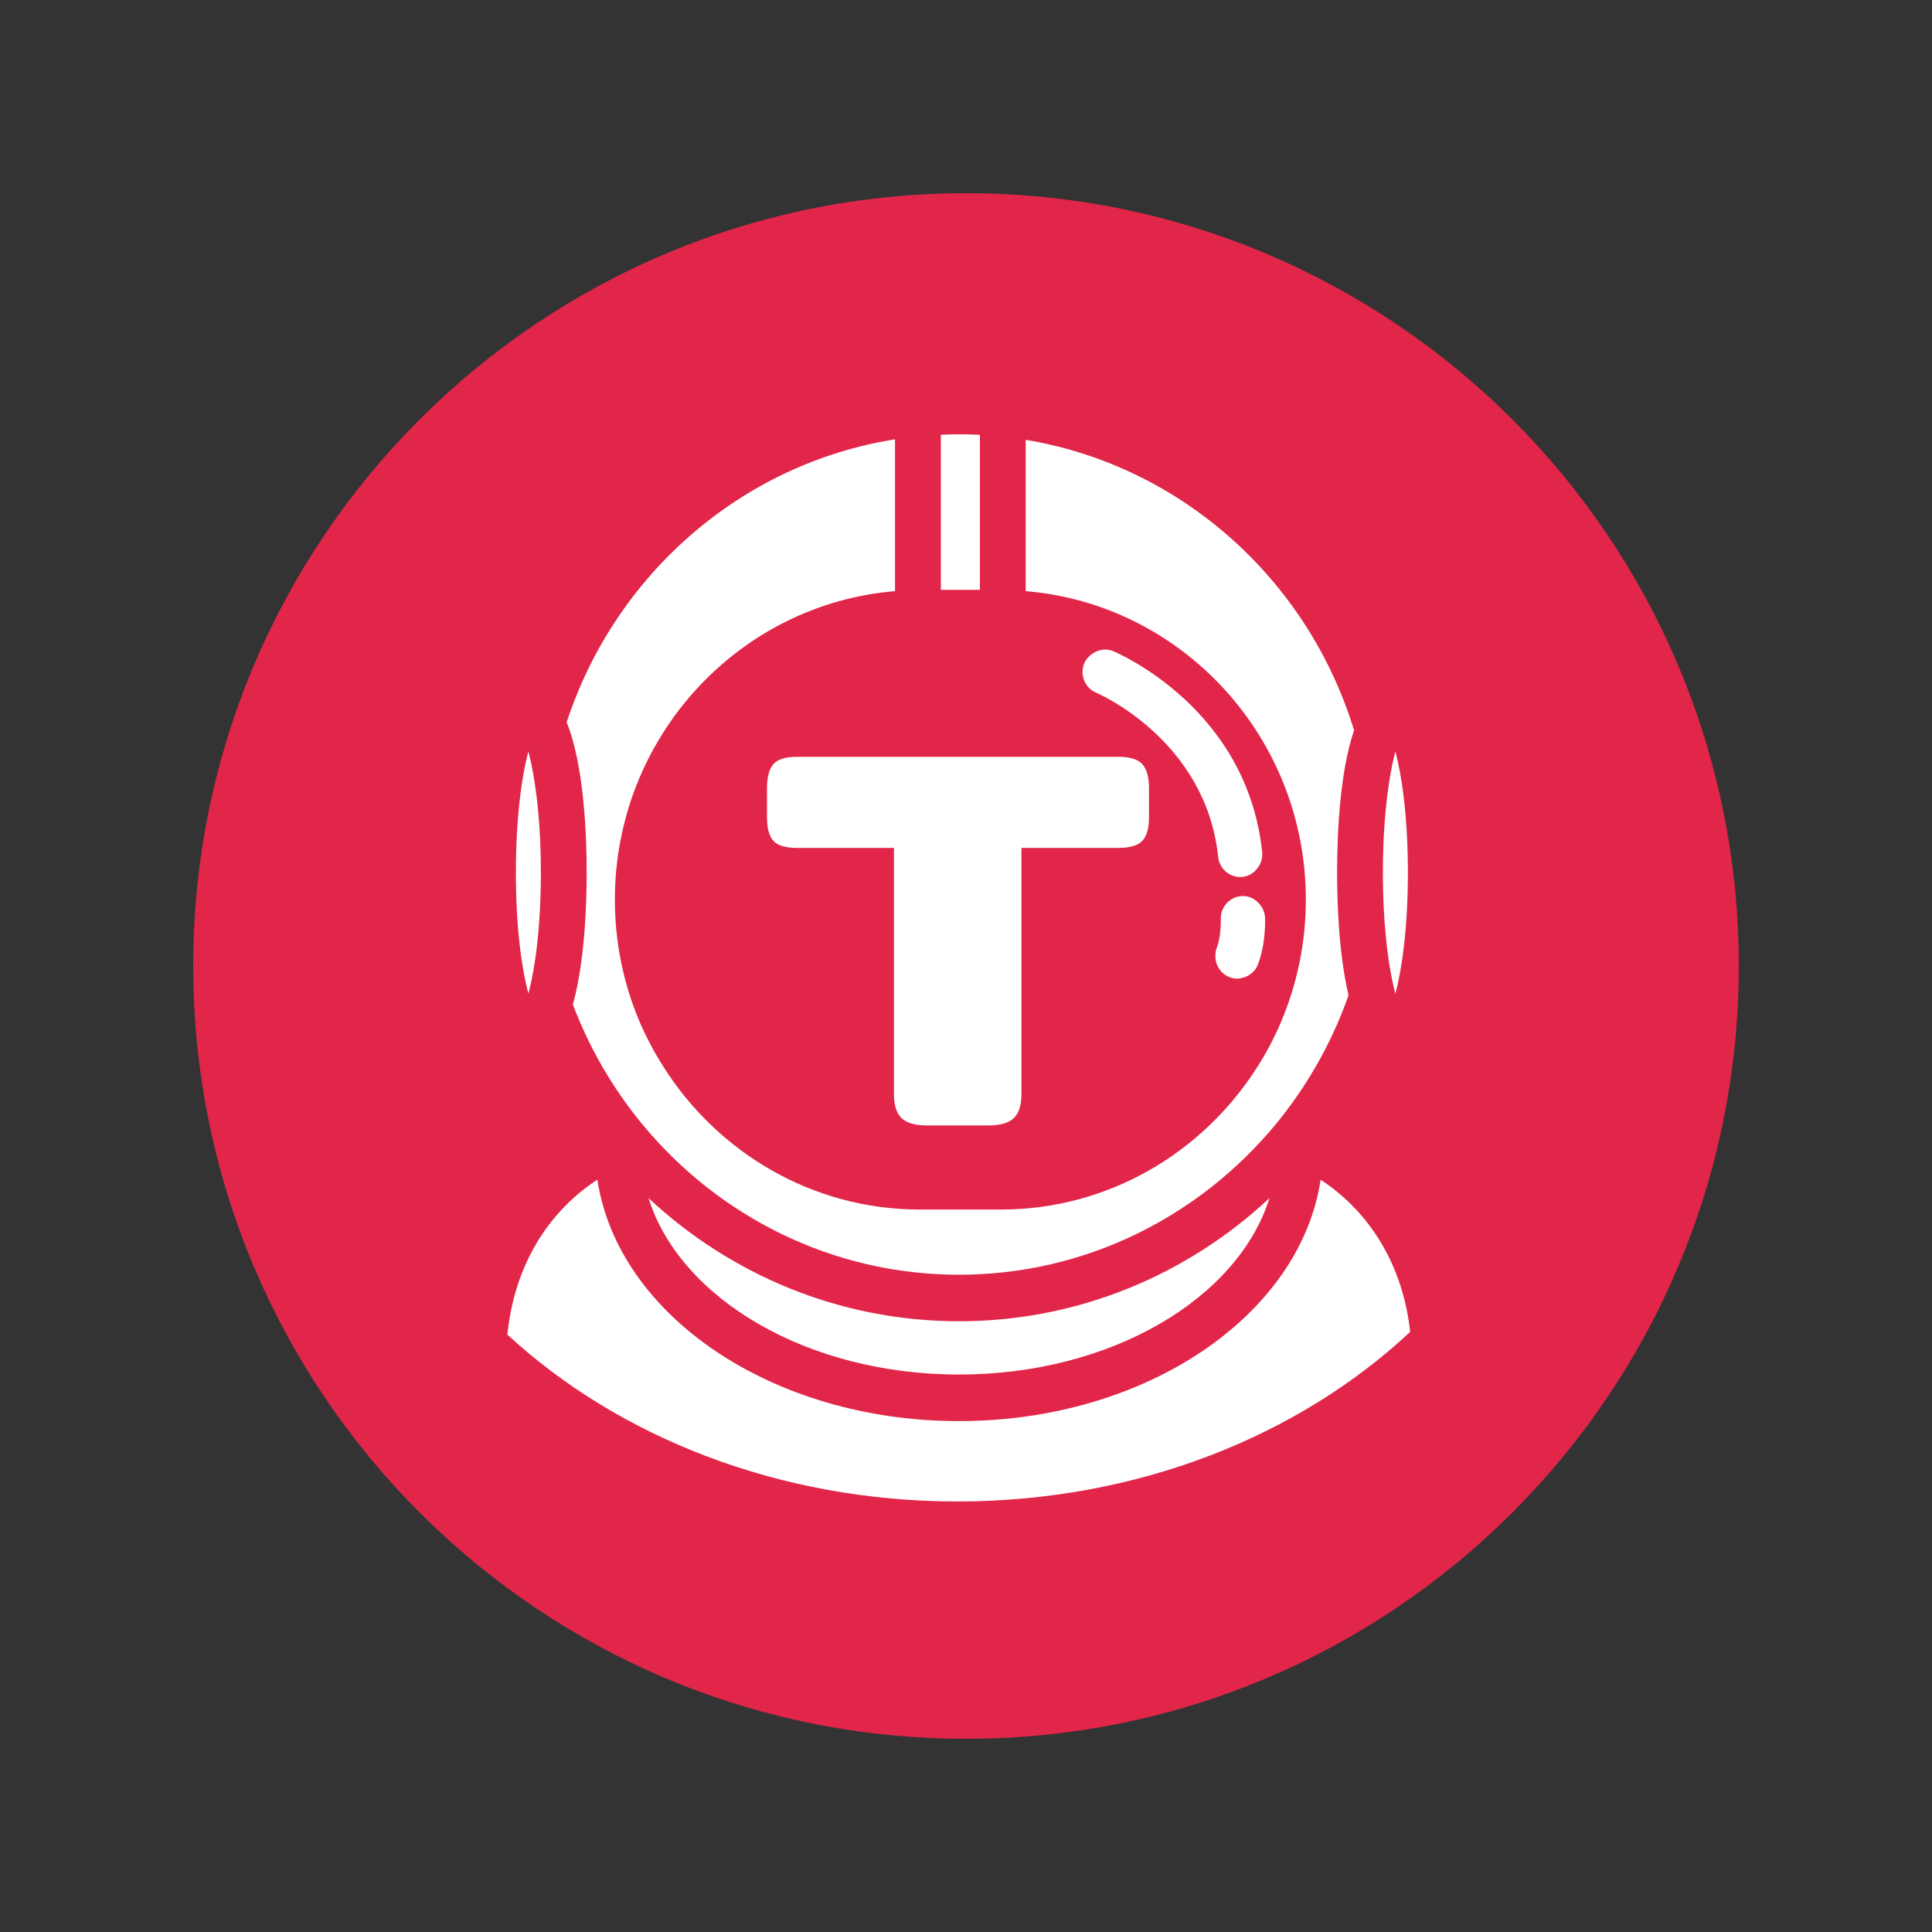 <?xml version="1.0" encoding="UTF-8"?>
<svg width="50px" height="50px" viewBox="0 0 50 50" version="1.1" xmlns="http://www.w3.org/2000/svg" xmlns:xlink="http://www.w3.org/1999/xlink">
    <rect x="0" y="0" width="50" height="50" fill="#333333" stroke="none"/>
    <title>social/circle_tasker</title>
    <g id="social/circle_tasker" stroke="none" stroke-width="1" fill="none" fill-rule="evenodd">
        <g id="circle_link">
            <rect id="Rectangle" x="0" y="0" width="50" height="50"></rect>
            <path d="M25,5 C36.046,5 45,13.954 45,25 C45,36.046 36.046,45 25,45 C13.954,45 5,36.046 5,25 C5,13.954 13.954,5 25,5 Z" id="Combined-Shape-path" fill="#E1264A" fill-rule="nonzero"></path>
            <g id="Group-17-Copy" transform="translate(13, 11)" fill="#FFFFFF">
                <path d="M2.46,19.53 C2.991,23.04 6.983,25.778 11.819,25.778 C16.654,25.778 20.646,23.041 21.178,19.532 C21.886,19.989 23.233,21.146 23.496,23.467 C20.618,26.163 16.433,27.858 11.775,27.858 C7.157,27.858 3.005,26.192 0.131,23.54 L0.129,23.553 C0.37,21.17 1.744,19.99 2.46,19.53 Z M19.855,20.006 C19.033,22.615 15.746,24.573 11.819,24.573 C7.893,24.573 4.605,22.615 3.783,20.006 C5.901,21.984 8.723,23.194 11.819,23.194 C14.915,23.194 17.738,21.984 19.855,20.006 Z M10.163,0.37 L10.163,4.299 C6.112,4.632 2.913,8.083 2.913,12.284 C2.913,13.384 3.133,14.433 3.529,15.387 C3.618,15.601 3.718,15.809 3.824,16.012 C3.928,16.212 4.042,16.405 4.161,16.595 C5.565,18.821 8.015,20.303 10.804,20.303 L12.905,20.303 C15.668,20.303 18.1,18.849 19.51,16.658 C19.632,16.468 19.749,16.274 19.855,16.074 C19.962,15.872 20.061,15.664 20.151,15.452 C20.564,14.48 20.795,13.409 20.795,12.284 C20.795,8.083 17.597,4.632 13.545,4.299 L13.545,0.383 C17.575,1.05 20.856,4.011 22.043,7.901 C21.662,9.013 21.604,10.675 21.604,11.583 C21.604,12.361 21.648,13.693 21.9,14.758 C21.639,15.501 21.301,16.206 20.895,16.865 C20.765,17.078 20.627,17.285 20.482,17.488 C20.331,17.699 20.173,17.905 20.008,18.105 C18.044,20.478 15.103,21.99 11.819,21.99 C8.536,21.99 5.595,20.478 3.63,18.105 C3.465,17.905 3.307,17.699 3.157,17.488 C3.012,17.285 2.874,17.078 2.743,16.865 C2.381,16.277 2.073,15.652 1.826,14.996 C2.132,13.899 2.183,12.42 2.183,11.583 C2.183,10.616 2.115,8.796 1.665,7.693 C2.911,3.884 6.174,1.003 10.163,0.37 Z M0.674,8.448 C0.702,8.55 0.729,8.671 0.756,8.799 C0.887,9.43 0.998,10.365 0.998,11.583 C0.998,12.496 0.936,13.253 0.849,13.84 C0.797,14.196 0.736,14.489 0.674,14.717 C0.512,14.113 0.351,13.048 0.351,11.583 C0.351,10.117 0.512,9.052 0.674,8.448 Z M23.112,8.448 C23.275,9.052 23.436,10.117 23.436,11.583 C23.436,13.048 23.275,14.113 23.112,14.717 C23.028,14.405 22.945,13.968 22.884,13.419 C22.827,12.905 22.789,12.292 22.789,11.583 C22.789,10.61 22.86,9.818 22.955,9.215 C23.004,8.911 23.058,8.651 23.112,8.448 Z M19.142,12.19 C19.335,12.181 19.496,12.271 19.604,12.406 C19.679,12.5 19.733,12.613 19.739,12.745 C19.742,12.812 19.762,13.419 19.557,13.955 C19.511,14.077 19.427,14.172 19.326,14.235 C19.27,14.272 19.206,14.295 19.141,14.309 C19.102,14.317 19.064,14.327 19.023,14.327 C18.954,14.327 18.884,14.314 18.816,14.287 C18.587,14.197 18.452,13.974 18.454,13.739 C18.455,13.67 18.463,13.601 18.489,13.533 C18.589,13.273 18.598,12.913 18.594,12.796 C18.582,12.475 18.827,12.203 19.142,12.19 Z M15.806,5.851 C15.948,5.91 19.275,7.336 19.665,11.053 C19.681,11.202 19.635,11.342 19.555,11.454 C19.463,11.583 19.324,11.676 19.156,11.694 C19.136,11.696 19.115,11.697 19.095,11.697 C18.806,11.697 18.557,11.475 18.526,11.176 C18.208,8.142 15.401,6.941 15.372,6.929 C15.079,6.807 14.939,6.467 15.059,6.169 C15.103,6.059 15.182,5.979 15.273,5.917 C15.426,5.811 15.622,5.774 15.806,5.851 Z M11.819,0.239 C12.001,0.239 12.181,0.244 12.36,0.253 L12.36,4.265 L11.349,4.265 L11.349,0.251 C11.505,0.245 11.662,0.239 11.819,0.239 Z" id="Combined-Shape"></path>
                <path d="M10.135,17.32 L10.135,10.944 L7.631,10.944 C7.327,10.944 7.121,10.882 7.013,10.759 C6.904,10.635 6.85,10.433 6.85,10.152 L6.85,9.394 C6.85,9.114 6.904,8.909 7.013,8.78 C7.121,8.651 7.327,8.586 7.631,8.586 L15.939,8.586 C16.242,8.586 16.451,8.651 16.565,8.78 C16.679,8.909 16.736,9.114 16.736,9.394 L16.736,10.152 C16.736,10.433 16.679,10.635 16.565,10.759 C16.451,10.882 16.242,10.944 15.939,10.944 L13.435,10.944 L13.435,17.32 C13.435,17.6 13.37,17.805 13.24,17.934 C13.11,18.063 12.888,18.127 12.573,18.127 L10.996,18.127 C10.682,18.127 10.46,18.063 10.33,17.934 C10.2,17.805 10.135,17.6 10.135,17.32" id="Fill-14"></path>
            </g>
        </g>
    </g>
</svg>